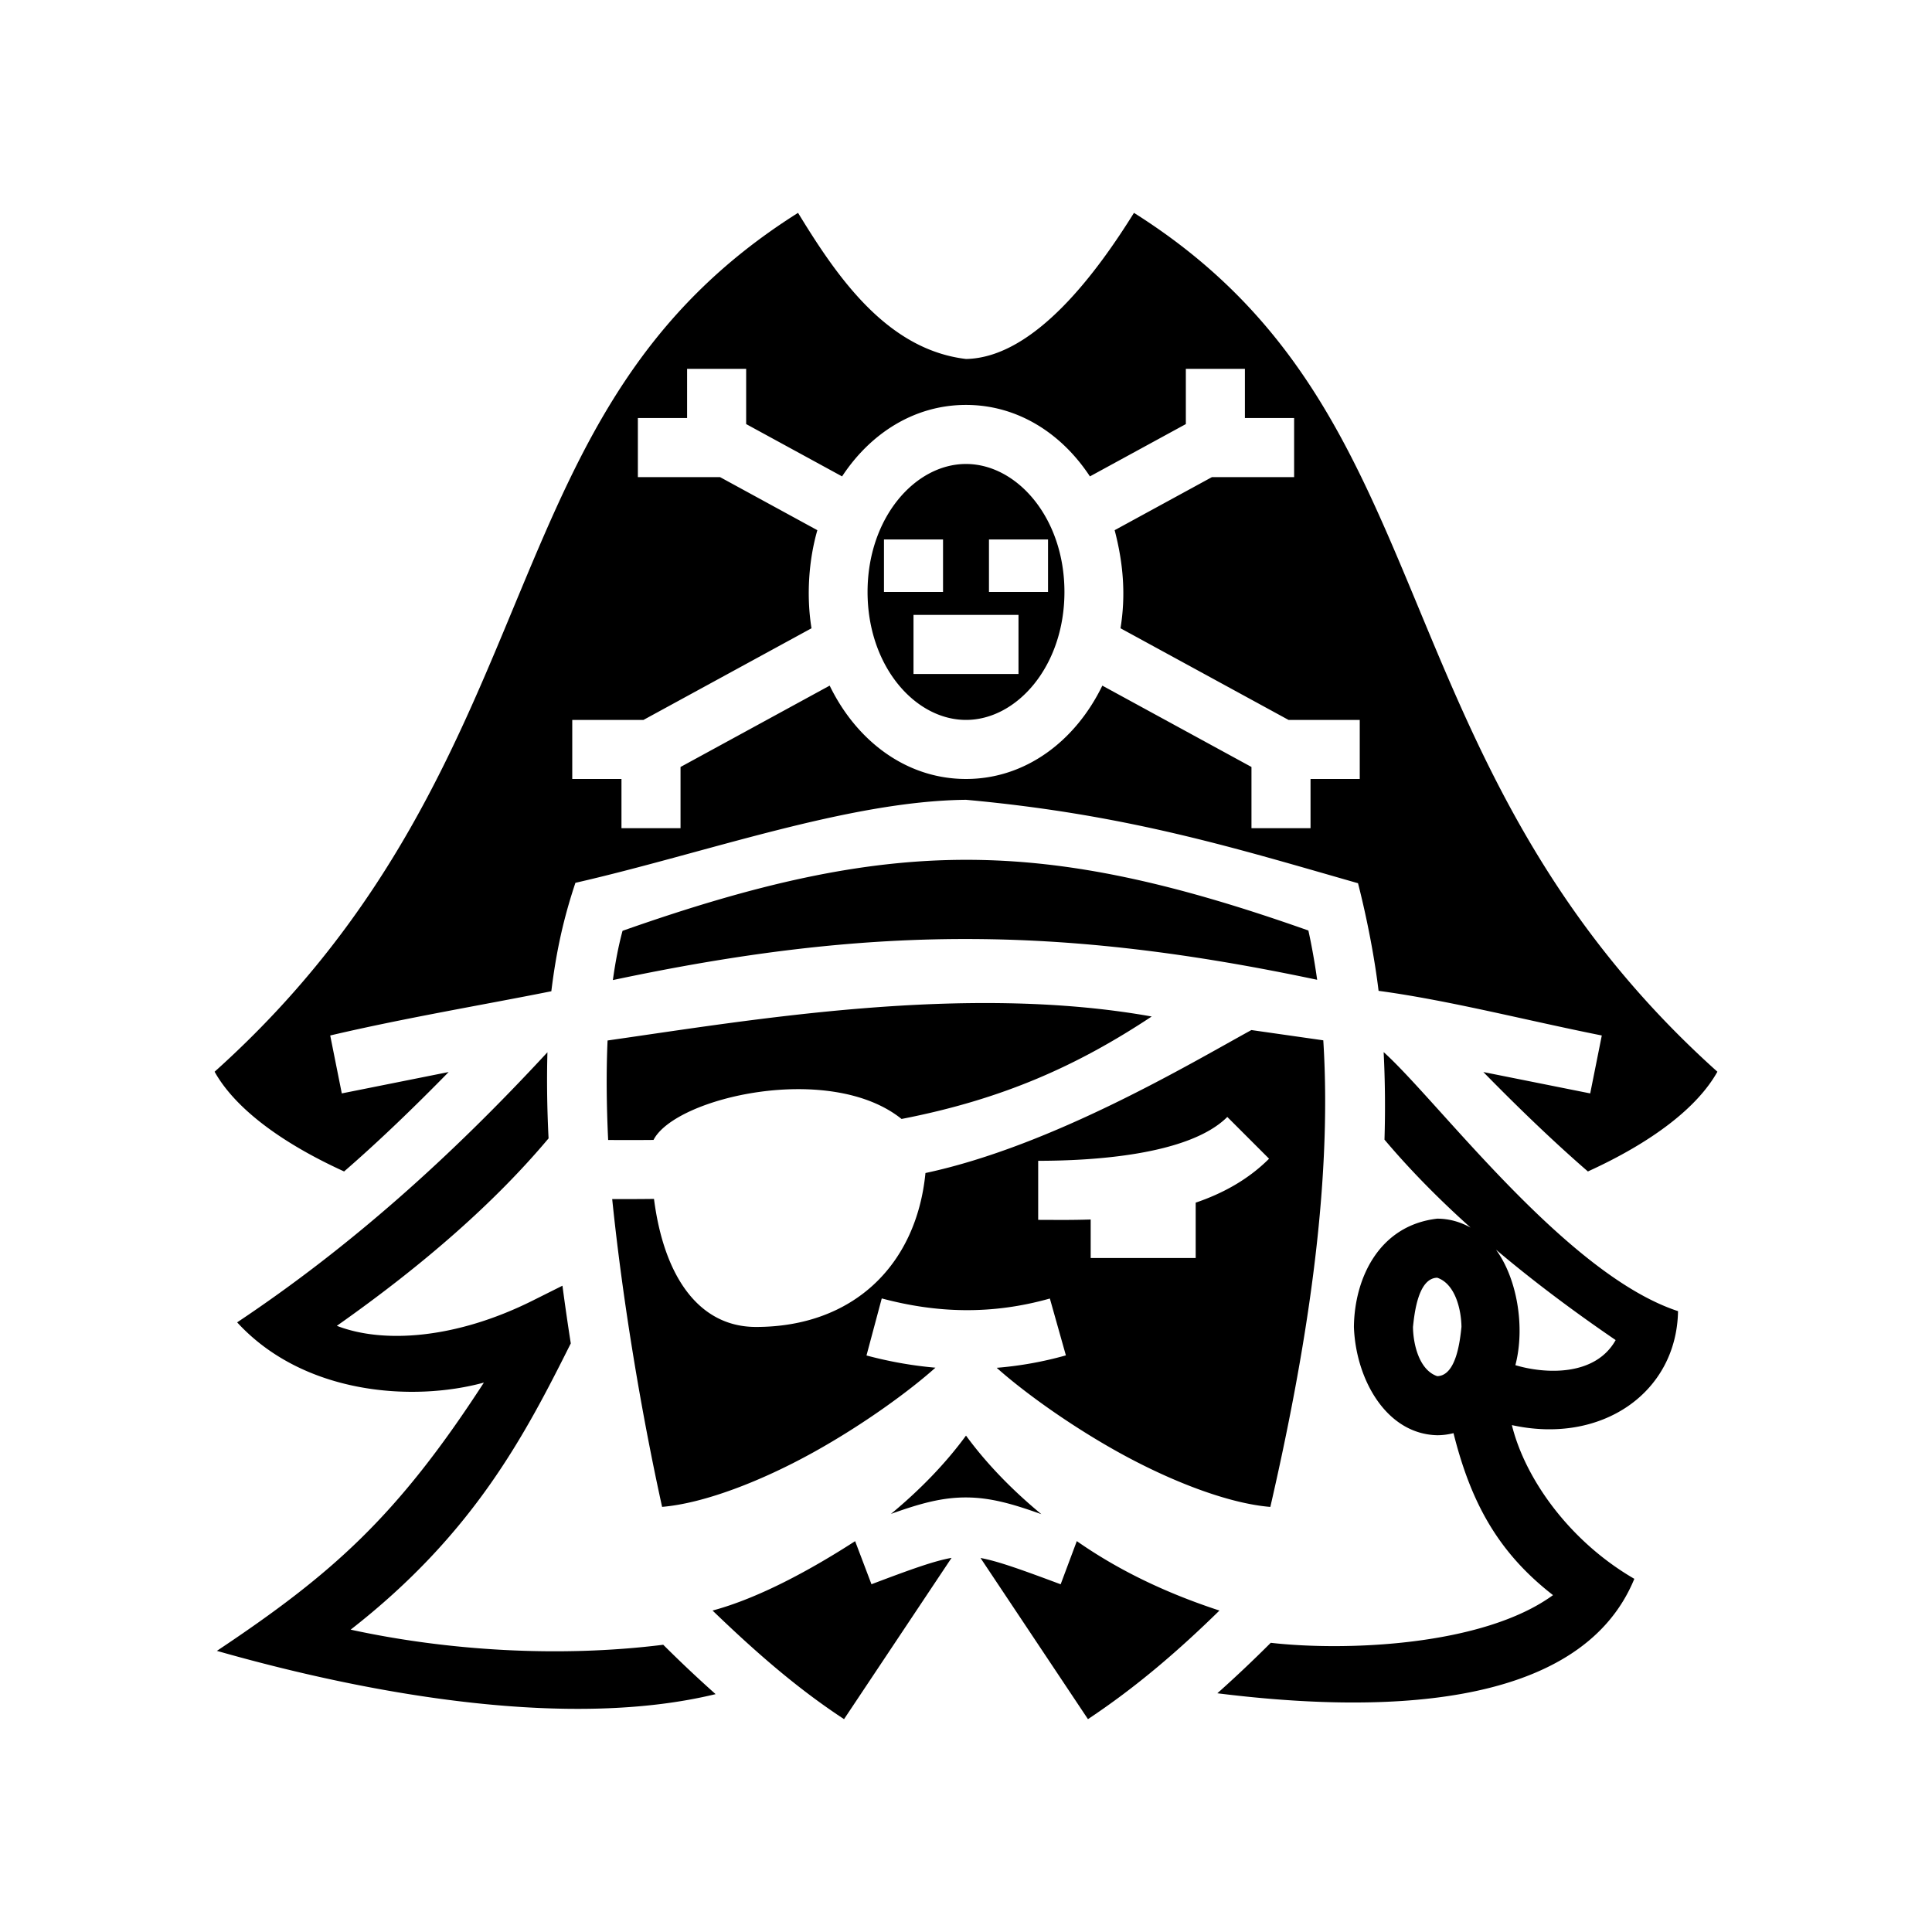 <svg xmlns="http://www.w3.org/2000/svg" width="100%" height="100%" viewBox="0 0 588.8 588.8"><path d="M243.213 64.87c-47.833 30.147-65.559 69.524-84.504 114.994-19.315 46.354-39.628 98.61-93.305 146.756 6.085 10.885 19.806 21.43 39.465 30.394 10.776-9.337 21.588-19.802 31.865-30.299l-32.568 6.514-3.532-17.652c22.594-5.308 46.576-9.316 67.391-13.479 1.5-12.248 3.734-22.238 7.338-33.045 39.53-9.031 83.046-24.929 119.037-25.304 49.418 4.492 82.3 14.81 119.47 25.427 2.837 11.075 5.085 23.007 6.268 32.795 21.488 2.892 44.897 8.98 68.028 13.606l-3.532 17.652-32.568-6.514c10.277 10.497 21.089 20.962 31.865 30.3 19.659-8.965 33.38-19.51 39.465-30.395-53.677-48.145-73.99-100.402-93.305-146.756-18.945-45.47-36.67-84.847-84.503-114.994C334.638 82.455 315.43 109.02 294.4 109.403c-24.332-2.907-39.507-25.418-51.188-44.533zM209.4 112.403h18v16.84l29.234 15.945c8.62-13.111 22.037-21.785 37.766-21.785s29.146 8.674 37.766 21.785L361.4 129.243v-16.84h18v15h15v18h-25.04l-29.657 16.178c2.726 10.398 3.39 20.056 1.783 29.89l51.209 27.932H414.4v18h-15v15h-18v-18.658l-45.451-24.791c-8.134 16.76-23.286 28.449-41.549 28.449-18.263 0-33.415-11.689-41.549-28.45L207.4 233.746v18.658h-18v-15h-15v-18h21.705l51.21-27.932c-1.62-10.023-0.816-20.876 1.782-29.89l-29.658-16.178H194.4v-18h15z m85 29c-15.553 0-30 16.442-30 39s14.447 39 30 39 30-16.442 30-39-14.447-39-30-39z m-25 23h18v16h-18z m32 0h18v16h-18z m-23 23h32v18h-32z m-88.672 96.275c-1.23 4.528-2.197 9.576-2.945 15.01 77.777-16.486 135.335-16.85 214.637-0.086-0.721-5.099-1.596-10.115-2.674-15.015-81.523-28.826-127.387-28.658-209.018 0.091z m-4.562 33.422c-0.424 9.46-0.335 19.679 0.177 30.32 4.753 0.039 9.345 0.031 13.827-0.01 6.59-12.958 53.8-23.891 75.593-6.394 31.024-6.023 53.738-16.34 76.233-31.225-56.816-10.167-121.565 0.987-165.83 7.31z m96.879 40.393c-2.76 28.11-22.07 46.91-51.645 46.91-17.41 0-28.047-15.338-31.088-39.02-4.157 0.046-8.378 0.07-12.738 0.043 3.258 31.757 9.031 65.783 15.209 93.81 12.83-1.074 30.377-7.884 46.246-16.7 15.178-8.432 29.164-18.651 37.057-25.719-7.13-0.615-14.143-1.883-21.012-3.72l4.652-17.387c16.713 4.472 33.443 5.046 51.233 0.03l4.882 17.325a110.67 110.67 0 0 1-21.082 3.791c7.901 7.066 21.864 17.264 37.012 25.68 15.924 8.846 33.54 15.676 46.38 16.715 10.49-45.632 19.036-96.549 16.136-142.2l-21.912-3.13c-18.234 9.981-60.434 35.275-99.33 43.572z m139.638-36.854c0.445 8.808 0.533 17.712 0.256 26.678 7.592 9.002 16.344 17.933 26.244 26.812-3.032-1.696-6.46-2.726-10.172-2.726-17.814 2.059-25.24 18.28-25.388 33 0.571 15.995 9.892 32.652 25.388 33 1.72 0 3.375-0.23 4.963-0.635 5.28 21.08 13.551 36.341 30.328 49.365-21.42 15.611-63.538 17.105-86.025 14.53a390.133 390.133 0 0 1-16.275 15.382c46.768 5.84 110.236 6.113 127.08-34.878-19.729-11.428-33.27-30.424-37.319-46.85 27.314 6.033 50.22-9.868 50.637-34.73-34.067-11.184-73-63.891-89.717-78.948z m-254.85 0.057C137.3 352.622 106.78 380 72.274 403.004c20.184 21.992 53.465 24.298 75.195 18.358-26.457 40.808-46.046 58.21-81.37 81.76 49.243 14.027 108.243 23.808 151.991 13.185a386.57 386.57 0 0 1-15.96-15.049c-31.675 3.96-65.776 1.813-95.264-4.603 37.443-29.197 53.024-59.135 67.088-87.24a730.285 730.285 0 0 1-2.54-17.582l-9.038 4.52c-23.393 11.696-45.525 13.212-59.72 7.708 26.777-18.845 48.316-37.823 64.526-57.127-0.457-9.033-0.575-17.797-0.347-26.238z m207.204 19.707l12.726 12.728c-6.403 6.404-14.195 10.616-22.363 13.39v16.882h-32v-11.746c-6.205 0.212-11.752 0.11-16 0.11v-18c16 0 45.88-1.607 57.637-13.364z m81.883 40.447c10.919 9.226 23.07 18.404 36.472 27.553-6.27 11.21-21.687 10.315-30.56 7.648 3.037-11.635 0.5-26.466-5.912-35.2z m-17.909 8.553c5.604 1.912 7.333 9.947 7.389 15-0.435 4.06-1.547 14.87-7.389 15-5.603-1.912-7.333-9.948-7.388-15 0.435-4.06 1.547-14.87 7.388-15zM294.4 437.514c-6.269 8.582-14.137 16.636-22.88 23.873 8.955-3.216 15.62-5.04 22.903-5.021 7.311 0.02 13.967 1.881 22.948 5.097-8.78-7.256-16.68-15.337-22.971-23.949z m33.77 32.158l-4.922 13.16c-12.197-4.56-19.227-7.07-24.424-8.017l32.744 49.115c14.797-9.823 27.718-20.992 40.074-33.097-16.68-5.461-30.996-12.44-43.472-21.16z m-67.56 0.014c-13.64 8.811-29.479 17.396-43.45 21.147 13.108 12.633 25.708 23.663 40.072 33.097l32.768-49.152c-5.186 0.912-12.183 3.405-24.409 8.04z" /></svg>